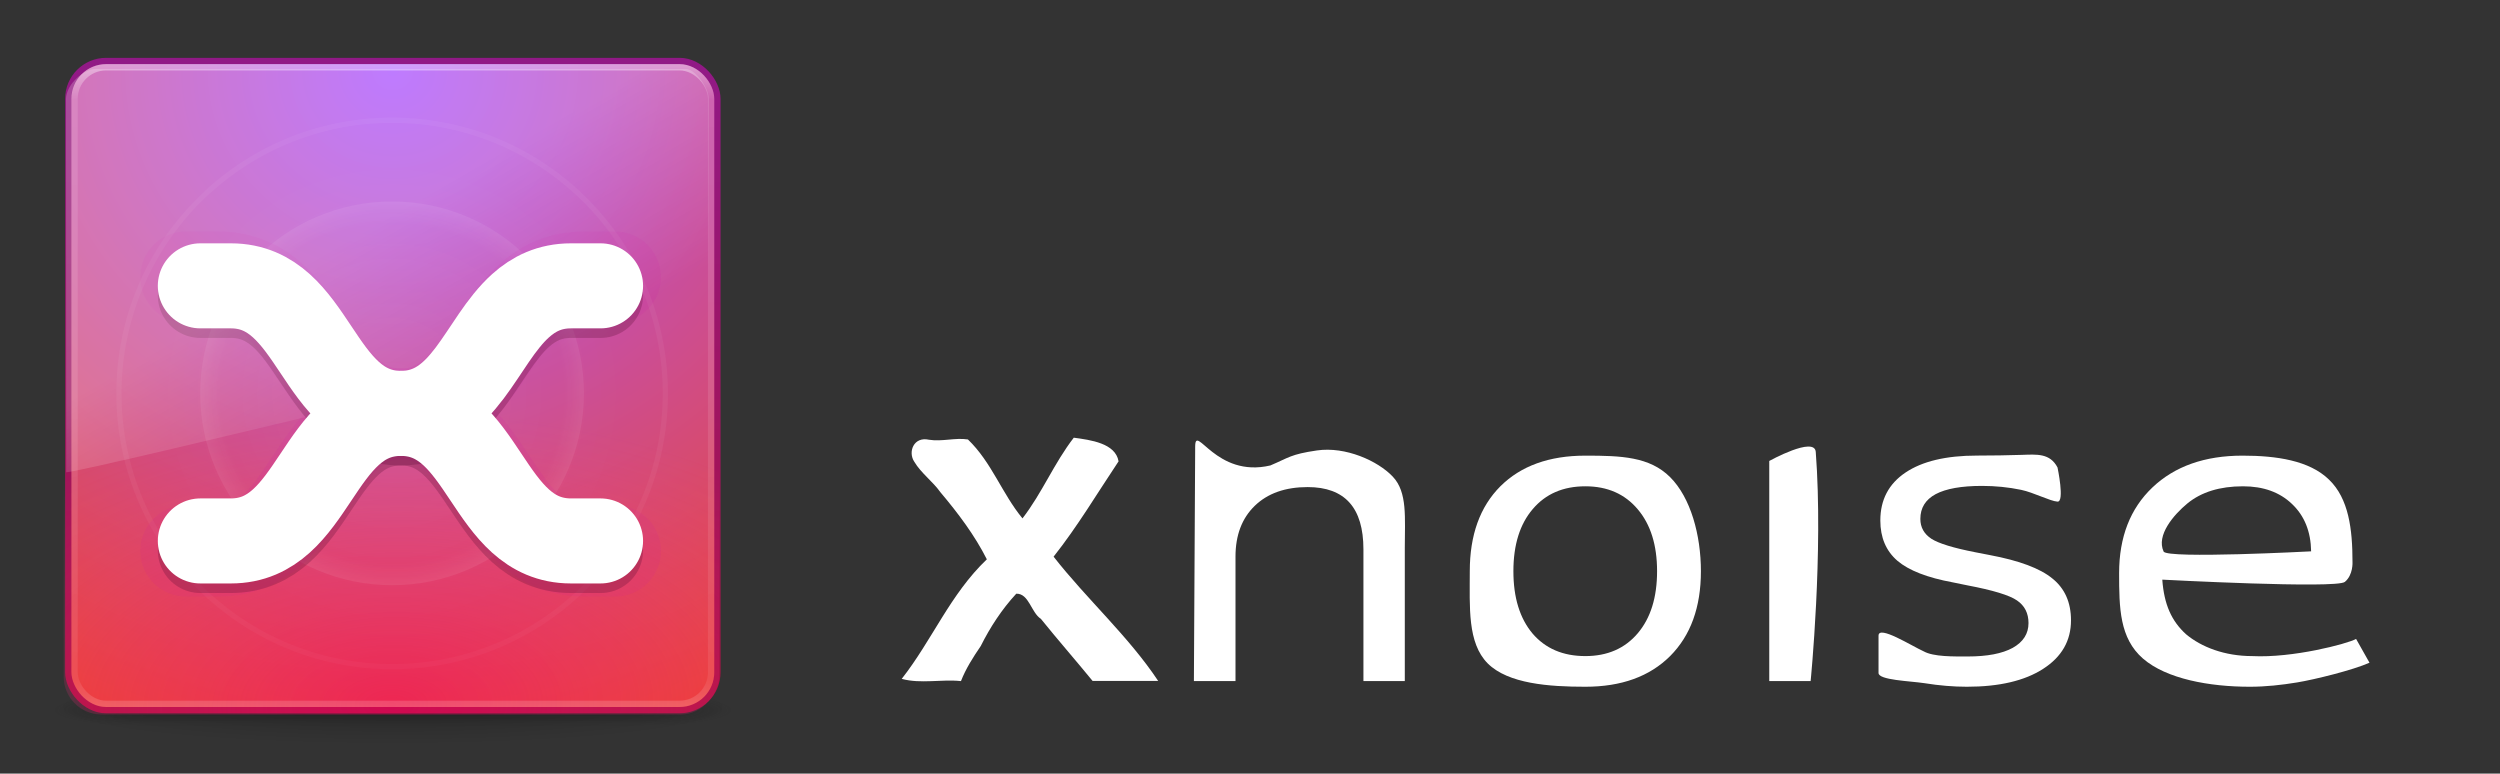 <svg xmlns="http://www.w3.org/2000/svg" xmlns:svg="http://www.w3.org/2000/svg" xmlns:xlink="http://www.w3.org/1999/xlink" id="svg2" width="530" height="164" version="1.1"><rect width="100%" height="100%" fill="#333333" stroke="none"/><defs id="defs4"><radialGradient id="radialGradient8763" cx="254.5" cy="289.5" r="157.5" fx="254.5" fy="289.5" gradientTransform="matrix(1.006,7.5993956e-8,-7.5993953e-8,1.006,-1.502,-1.709)" gradientUnits="userSpaceOnUse" xlink:href="#linearGradient8757"/><linearGradient id="linearGradient8757"><stop id="stop8761" offset="0" style="stop-color:white;stop-opacity:0"/><stop style="stop-color:white;stop-opacity:0" id="stop8767" offset=".9"/><stop id="stop8759" offset="1" style="stop-color:white;stop-opacity:1"/></linearGradient><radialGradient id="radialGradient7861" cx="-4.029" cy="93.468" r="35.338" fx="-4.029" fy="93.468" gradientTransform="matrix(1,0,0,0.436,0,52.671)" gradientUnits="userSpaceOnUse" xlink:href="#linearGradient3811"/><linearGradient id="linearGradient3811"><stop style="stop-color:#000;stop-opacity:1" id="stop3813" offset="0"/><stop style="stop-color:#000;stop-opacity:0" id="stop3815" offset="1"/></linearGradient><radialGradient id="radialGradient7863" cx="4.993" cy="43.5" r="2.5" fx="4.993" fy="43.5" gradientTransform="matrix(2.004,0,0,1.4,27.988,-17.4)" gradientUnits="userSpaceOnUse" xlink:href="#linearGradient3688-166-749-5"/><linearGradient id="linearGradient3688-166-749-5"><stop id="stop2883-0" offset="0" style="stop-color:#181818;stop-opacity:1"/><stop id="stop2885-5" offset="1" style="stop-color:#181818;stop-opacity:0"/></linearGradient><radialGradient id="radialGradient7865" cx="4.993" cy="43.5" r="2.5" fx="4.993" fy="43.5" gradientTransform="matrix(2.004,0,0,1.4,-20.012,-104.4)" gradientUnits="userSpaceOnUse" xlink:href="#linearGradient3688-464-309-8"/><linearGradient id="linearGradient3688-464-309-8"><stop id="stop2889-9" offset="0" style="stop-color:#181818;stop-opacity:1"/><stop id="stop2891-4" offset="1" style="stop-color:#181818;stop-opacity:0"/></linearGradient><linearGradient id="linearGradient7867" x1="25.058" x2="25.058" y1="47.028" y2="39.999" gradientUnits="userSpaceOnUse" xlink:href="#linearGradient3702-501-757-0"/><linearGradient id="linearGradient3702-501-757-0"><stop id="stop2895-0" offset="0" style="stop-color:#181818;stop-opacity:0"/><stop id="stop2897-2" offset=".5" style="stop-color:#181818;stop-opacity:1"/><stop id="stop2899-6" offset="1" style="stop-color:#181818;stop-opacity:0"/></linearGradient><radialGradient id="radialGradient8865" cx="7.496" cy="8.45" r="20" fx="7.496" fy="8.45" gradientTransform="matrix(2.0282874e-7,24.398,-25.81,-4.4949761e-7,473.009,418.534)" gradientUnits="userSpaceOnUse" xlink:href="#linearGradient8655"/><linearGradient id="linearGradient8655"><stop id="stop8657" offset="0" style="stop-color:#ac57ff;stop-opacity:1"/><stop id="stop8659" offset="1" style="stop-color:#f0431a;stop-opacity:1"/></linearGradient><linearGradient id="linearGradient8867" x1="13.209" x2="13.209" y1="4.376" y2="43.847" gradientTransform="matrix(10.44,0,0,10.44,4.366,548.35)" gradientUnits="userSpaceOnUse" xlink:href="#linearGradient3895-9-0-3-2-4"/><linearGradient id="linearGradient3895-9-0-3-2-4"><stop id="stop3897-0-5-7-0-3" offset="0" style="stop-color:#911986;stop-opacity:1"/><stop id="stop3899-8-7-06-7-9" offset="1" style="stop-color:#ad1141;stop-opacity:1"/></linearGradient><radialGradient id="radialGradient6898" cx="254.5" cy="289.5" r="159" fx="254.5" fy="289.5" gradientTransform="matrix(0.838,0,0,0.838,41.11,46.763)" gradientUnits="userSpaceOnUse" xlink:href="#linearGradient8265-821-176-38-919-66-249-7-7"/><linearGradient id="linearGradient8265-821-176-38-919-66-249-7-7"><stop style="stop-color:#fff;stop-opacity:1" id="stop2687-1-9" offset="0"/><stop style="stop-color:#fff;stop-opacity:0" id="stop2689-5-4" offset="1"/></linearGradient><radialGradient id="radialGradient8862" cx="7.496" cy="8.45" r="20" fx="7.496" fy="8.45" gradientTransform="matrix(-0.203,9.194,-16.919,-0.374,398.511,-1064.844)" gradientUnits="userSpaceOnUse" xlink:href="#linearGradient8661"/><linearGradient id="linearGradient8661"><stop id="stop8663" offset="0" style="stop-color:#f90062;stop-opacity:1"/><stop id="stop8665" offset="1" style="stop-color:#ff418c;stop-opacity:0"/></linearGradient><linearGradient id="linearGradient8858" x1="24" x2="24" y1="5" y2="43" gradientTransform="matrix(10.79,0,0,10.79,-4.049,539.935)" gradientUnits="userSpaceOnUse" xlink:href="#linearGradient3924"/><linearGradient id="linearGradient3924"><stop id="stop3926" offset="0" style="stop-color:#fff;stop-opacity:1"/><stop style="stop-color:#fff;stop-opacity:.235" id="stop3928" offset=".063"/><stop id="stop3930" offset=".951" style="stop-color:#fff;stop-opacity:.157"/><stop id="stop3932" offset="1" style="stop-color:#fff;stop-opacity:.392"/></linearGradient><radialGradient id="radialGradient8773" cx="254.5" cy="289.5" r="157.5" fx="254.5" fy="289.5" gradientTransform="matrix(1.054,0,0,1.042,-13.676,-12.095)" gradientUnits="userSpaceOnUse" xlink:href="#linearGradient8775"/><linearGradient id="linearGradient8775"><stop style="stop-color:white;stop-opacity:0" id="stop8777" offset="0"/><stop id="stop7191" offset=".511" style="stop-color:white;stop-opacity:0"/><stop id="stop8779" offset=".851" style="stop-color:white;stop-opacity:0"/><stop style="stop-color:white;stop-opacity:1" id="stop8781" offset="1"/></linearGradient><linearGradient id="linearGradient8855" x1="16.626" x2="20.055" y1="15.298" y2="24.628" gradientTransform="matrix(8.753,0,0,13.716,41.015,521.965)" gradientUnits="userSpaceOnUse" xlink:href="#linearGradient8265-821-176-38-919-66-249-7-7"/><linearGradient id="linearGradient3161"><stop style="stop-color:#fff;stop-opacity:1" id="stop3163" offset="0"/><stop style="stop-color:#fff;stop-opacity:0" id="stop3165" offset="1"/></linearGradient><linearGradient id="linearGradient3190" x1="16.626" x2="20.055" y1="15.298" y2="24.628" gradientTransform="matrix(8.753,0,0,13.716,41.015,521.965)" gradientUnits="userSpaceOnUse" xlink:href="#linearGradient8265-821-176-38-919-66-249-7-7"/></defs><g id="layer1" transform="translate(-44.351,-826.275)"><path style="font-size:84.456px;font-style:normal;font-weight:400;fill:#fff;fill-opacity:1;stroke:none;font-family:Bitstream Vera Sans" id="path3758" d="m 342.169,942.493 0,28.163 -8.771,0 0,-27.913 c -4e-5,-4.416 -0.985,-7.721 -2.955,-9.916 -1.97,-2.194 -4.926,-3.291 -8.866,-3.291 -4.735,5e-5 -8.469,1.319 -11.202,3.958 -2.733,2.639 -4.099,6.235 -4.099,10.79 l 0,26.372 -8.818,0 0.271,-49.718 c 0.027,-5 4.365,6.733 15.935,4.015 3.944,-1.663 4.252,-2.358 9.867,-3.182 6.07,-0.891 12.94,2.216 16.086,5.549 3.146,3.305 2.551,8.729 2.551,15.173"/><path style="font-size:84.456px;font-style:normal;font-weight:400;fill:#fff;fill-opacity:1;stroke:none;font-family:Bitstream Vera Sans" id="path3760" d="m 380.445,929.37 c -4.703,5e-5 -8.421,1.611 -11.154,4.833 -2.733,3.194 -4.099,7.582 -4.099,13.165 -10e-6,5.583 1.351,9.985 4.052,13.207 2.733,3.194 6.467,4.791 11.202,4.791 4.671,10e-6 8.373,-1.611 11.106,-4.833 2.733,-3.222 4.099,-7.61 4.099,-13.165 -4e-5,-5.527 -1.366,-9.902 -4.099,-13.123 -2.733,-3.25 -6.435,-4.874 -11.106,-4.874 m 0,-6.499 c 7.627,5e-5 13.617,0.223 17.97,4.556 4.353,4.333 6.53,12.275 6.53,19.941 -6e-5,7.638 -2.177,13.637 -6.53,17.998 -4.354,4.333 -10.344,6.499 -17.97,6.499 -7.658,-10e-6 -16.347,-0.612 -20.7,-4.945 -4.322,-4.361 -3.8,-11.914 -3.8,-19.552 0,-7.666 2.161,-13.665 6.483,-17.998 4.353,-4.333 10.359,-6.499 18.018,-6.499"/><path style="font-size:84.456px;font-style:normal;font-weight:400;fill:#fff;fill-opacity:1;stroke:none;font-family:Bitstream Vera Sans" id="path3762" d="m 419.435,923.996 c 0,0 9.596,-5.306 9.855,-1.924 1.632,21.311 -1.084,48.585 -1.084,48.585 l -8.771,0 0,-46.661"/><path style="font-size:84.456px;font-style:normal;font-weight:400;fill:#fff;fill-opacity:1;stroke:none;font-family:Bitstream Vera Sans" id="path3764" d="m 480.543,925.37 c 0,0 1.558,7.346 0,7.249 -1.558,-0.097 -5.053,-1.944 -7.722,-2.5 -2.669,-0.555 -5.434,-0.833 -8.294,-0.833 -4.354,4e-5 -7.627,0.583 -9.819,1.75 -2.161,1.167 -3.241,2.916 -3.241,5.249 -1e-5,1.778 0.779,3.18 2.336,4.208 1.557,1 4.687,1.958 9.39,2.875 l 3.003,0.583 c 6.228,1.167 10.645,2.819 13.251,4.958 2.637,2.111 3.956,5.069 3.956,8.874 -5e-5,4.333 -1.97,7.763 -5.911,10.29 -3.909,2.527 -9.295,3.791 -16.159,3.791 -2.86,-10e-6 -5.847,-0.25 -8.961,-0.75 -3.082,-0.472 -9.772,-0.642 -9.772,-2.166 l 0,-7.916 c 0,-2.29 6.962,2.146 9.581,3.333 2.092,1.159 6.26,1.083 9.343,1.083 4.131,0 7.309,-0.611 9.533,-1.833 2.224,-1.25 3.337,-3 3.337,-5.249 -3e-5,-2.083 -0.81,-3.68 -2.431,-4.791 -1.589,-1.111 -5.1,-2.18 -10.534,-3.208 l -3.051,-0.625 c -5.434,-1 -9.358,-2.527 -11.774,-4.583 -2.415,-2.083 -3.623,-4.93 -3.623,-8.541 0,-4.388 1.78,-7.777 5.339,-10.165 3.559,-2.389 8.598,-3.595 15.144,-3.595 3.241,5e-5 6.628,-0.058 9.516,-0.151 3.152,-0.101 5.952,-0.393 7.562,2.662"/><path style="font-size:84.456px;font-style:normal;font-weight:400;fill:#fff;fill-opacity:1;stroke:none;font-family:Bitstream Vera Sans" id="path3766" d="m 543.081,945.41 c 0,0 0.175,2.748 -1.626,4.23 -1.801,1.483 -38.7,-0.481 -38.7,-0.481 0.381,5.277 1.971,8.785 5.021,11.563 3.273,2.75 8.231,4.644 14.046,4.644 8.556,0.443 20.141,-2.598 22.02,-3.636 l 2.841,5.041 c -3.553,1.579 -11.616,3.567 -15.328,4.178 -3.316,0.546 -6.657,0.917 -10.058,0.917 -8.516,-10e-6 -17.654,-1.644 -22.643,-5.977 -4.957,-4.333 -5.051,-10.715 -5.051,-18.103 0,-7.638 2.352,-13.693 7.055,-18.165 4.735,-4.499 11.106,-6.749 19.114,-6.749 7.182,5e-5 14.158,1.023 18.321,5.078 4.195,4.027 4.987,10.518 4.987,17.461 m -8.771,-2.25 c -0.064,-4.194 -1.414,-7.541 -4.052,-10.04 -2.606,-2.5 -6.07,-3.75 -10.391,-3.75 -4.894,5e-5 -8.818,1.208 -11.774,3.625 -2.924,2.416 -6.663,6.768 -5.053,10.207 0.736,1.572 31.269,-0.042 31.269,-0.042"/><rect style="fill:#000;fill-opacity:0;stroke:#000;stroke-width:2.6;stroke-miterlimit:4;stroke-opacity:1;stroke-dasharray:none" id="rect4582" width="1485.714" height="1622.857" x="-360" y="-307.638"/><g id="g7044" transform="matrix(0.338,0,0,0.338,41.469,637.984)"><path id="path8755" d="M 412,289.5 C 412,376.485 341.485,447 254.5,447 167.515,447 97,376.485 97,289.5 97,202.515 167.515,132 254.5,132 341.485,132 412,202.515 412,289.5 z" transform="matrix(1.088,0,0,1.088,-22.409,488.872)" style="opacity:.4;fill:url(#radialGradient8763);fill-opacity:.247;stroke:none"/><path id="path3041" d="m 31.309,93.468 c 0,8.519 -15.821,15.424 -35.338,15.424 -19.517,0 -35.338,-6.906 -35.338,-15.424 0,-8.519 15.821,-15.424 35.338,-15.424 19.517,0 35.338,6.906 35.338,15.424 z" transform="matrix(6.152,0,0,1.538,279.707,856.782)" style="opacity:.2;color:#000;fill:url(#radialGradient7861);fill-opacity:1;fill-rule:nonzero;stroke:none;stroke-width:1;marker:none;visibility:visible;display:inline;overflow:visible;enable-background:accumulate"/><g style="display:inline" id="g2036" transform="matrix(10.673,0,0,2.196,-1.229,909.147)"><g style="opacity:.4" id="g3712" transform="matrix(1.053,0,0,1.286,-1.263,-13.429)"><rect style="fill:url(#radialGradient7863);fill-opacity:1;stroke:none" id="rect2801" width="5" height="7" x="38" y="40"/><rect style="fill:url(#radialGradient7865);fill-opacity:1;stroke:none" id="rect3696" width="5" height="7" x="-10" y="-47" transform="scale(-1,-1)"/><rect style="fill:url(#linearGradient7867);fill-opacity:1;stroke:none" id="rect3700" width="28" height="7" x="10" y="40"/></g></g><rect id="rect5505-21" width="407.151" height="407.151" x="51.345" y="595.329" rx="23.718" ry="23.718" style="color:#000;fill:url(#radialGradient8865);fill-opacity:1;fill-rule:nonzero;stroke:url(#linearGradient8867);stroke-width:3.953;stroke-linecap:round;stroke-linejoin:round;stroke-miterlimit:4;stroke-opacity:1;stroke-dasharray:none;stroke-dashoffset:0;marker:none;visibility:visible;display:inline;overflow:visible;enable-background:accumulate"/><path style="opacity:.061;fill:url(#radialGradient6898);fill-opacity:1;stroke:#fff;stroke-width:3;stroke-linecap:round;stroke-linejoin:round;stroke-miterlimit:4;stroke-opacity:.718;stroke-dasharray:none;stroke-dashoffset:0" id="path8769" d="M 412,289.5 C 412,376.485 341.485,447 254.5,447 167.515,447 97,376.485 97,289.5 97,202.515 167.515,132 254.5,132 341.485,132 412,202.515 412,289.5 z" transform="matrix(1.088,0,0,1.088,-22.409,488.872)"/><rect id="rect5505-2-6-47" width="411.104" height="411.104" x="48.479" y="-1005.224" rx="23.718" ry="23.718" transform="scale(1,-1)" style="opacity:.461;color:#000;fill:url(#radialGradient8862);fill-opacity:1;fill-rule:nonzero;stroke:none;stroke-width:1;marker:none;visibility:visible;display:inline;overflow:visible;enable-background:accumulate"/><rect id="rect6741-7" width="399.245" height="399.245" x="55.298" y="599.282" rx="19.765" ry="19.765" style="opacity:.5;fill:none;stroke:url(#linearGradient8858);stroke-width:3.953;stroke-linecap:round;stroke-linejoin:round;stroke-miterlimit:4;stroke-opacity:1;stroke-dasharray:none;stroke-dashoffset:0"/><path style="opacity:.4;fill:url(#radialGradient8773);fill-opacity:.247;stroke:none" id="path8771" d="M 412,289.5 C 412,376.485 341.485,447 254.5,447 167.515,447 97,376.485 97,289.5 97,202.515 167.515,132 254.5,132 341.485,132 412,202.515 412,289.5 z" transform="matrix(0.764,0,0,0.764,60.001,582.614)"/><g style="opacity:.4;stroke:#ca13a8;stroke-opacity:.247" id="g8679" transform="matrix(1.073,0,0,1.073,-18.851,-33.45)"><path id="path8681" d="m 137.333,872.362 c 0,0 -13.906,0 16,0 53.333,0 53.333,-80 106.667,-80 53.333,0 53.333,80 106.667,80 28.101,0 16,0 16,0" style="fill:none;stroke:#ca13a8;stroke-width:53.333;stroke-linecap:butt;stroke-linejoin:miter;stroke-opacity:.247"/><path style="fill:none;stroke:#ca13a8;stroke-width:53.333;stroke-linecap:butt;stroke-linejoin:miter;stroke-opacity:.247" id="path8683" d="m 137.333,712.362 c 0,0 -13.906,0 16,0 53.333,0 53.333,80 106.667,80 40.03,0 50.015,-45.068 75.057,-67.551 8.322,-7.471 18.307,-12.449 31.61,-12.449 28.101,0 16,0 16,0"/></g><g style="stroke:#580e34;stroke-opacity:.268" id="g8785" transform="translate(0,30)"><path id="path8787" d="m 137.333,872.362 c 0,0 -13.906,0 16,0 53.333,0 53.333,-80 106.667,-80 53.333,0 53.333,80 106.667,80 28.101,0 16,0 16,0" style="fill:none;stroke:#580e34;stroke-width:53.333;stroke-linecap:round;stroke-linejoin:miter;stroke-opacity:.268"/><path style="fill:none;stroke:#580e34;stroke-width:53.333;stroke-linecap:round;stroke-linejoin:miter;stroke-opacity:.268" id="path8789" d="m 137.333,712.362 c 0,0 -13.906,0 16,0 53.333,0 53.333,80 106.667,80 40.03,0 50.015,-45.068 75.057,-67.551 8.322,-7.471 18.307,-12.449 31.61,-12.449 28.101,0 16,0 16,0"/></g><g id="g8667" transform="translate(0,24)"><path style="fill:none;stroke:#fff;stroke-width:53.333;stroke-linecap:round;stroke-linejoin:miter;stroke-miterlimit:4;stroke-opacity:1;stroke-dasharray:none" id="path6029" d="m 137.333,872.362 c 0,0 -13.906,0 16,0 53.333,0 53.333,-80 106.667,-80 53.333,0 53.333,80 106.667,80 28.101,0 16,0 16,0"/><path id="path6031" d="m 137.333,712.362 c 0,0 -13.906,0 16,0 53.333,0 53.333,80 106.667,80 40.03,0 50.015,-45.068 75.057,-67.551 8.322,-7.471 18.307,-12.449 31.61,-12.449 28.101,0 16,0 16,0" style="fill:none;stroke:#fff;stroke-width:53.333;stroke-linecap:round;stroke-linejoin:miter;stroke-opacity:1"/></g><path id="path3333" d="m 68.411,600.316 c -7.207,0 -18.503,9.618 -18.503,18.974 l 0.134,234.013 C 61.641,853.048 444.302,760.047 453.106,755.573 l 0,-136.283 c 0,-7.151 -8.432,-18.974 -14.672,-18.974 z" style="opacity:.214;fill:url(#linearGradient3190);fill-opacity:1;fill-rule:evenodd;stroke:none"/></g><path style="font-size:84.456px;font-style:normal;font-weight:400;fill:#fff;fill-opacity:1;stroke:none;font-family:Bitstream Vera Sans" id="path3762-3" d="m 271.995,919.063 c -4.191,5.42 -6.688,11.69 -10.878,17.111 -4.368,-5.296 -6.512,-11.873 -11.565,-16.733 -2.684,-0.422 -5.484,0.503 -8.24,0.062 -3.256,-0.749 -4.535,2.596 -3.125,4.668 1.423,2.407 3.902,4.154 5.526,6.451 3.764,4.464 7.281,9.135 9.847,14.23 -7.775,7.409 -11.597,17.135 -18.047,25.343 4.096,1.104 8.39,0.032 12.563,0.473 1.031,-2.644 2.581,-5.065 4.191,-7.431 1.983,-3.955 4.436,-7.749 7.536,-11.101 2.704,-0.054 3.132,3.992 5.221,5.342 3.574,4.432 7.343,8.739 10.953,13.149 4.634,0 9.269,0 13.903,0 -6.289,-9.469 -15.125,-17.333 -22.167,-26.338 5.108,-6.456 9.247,-13.442 13.775,-20.211 -0.66,-3.849 -5.937,-4.527 -9.493,-5.013 z"/></g></svg>